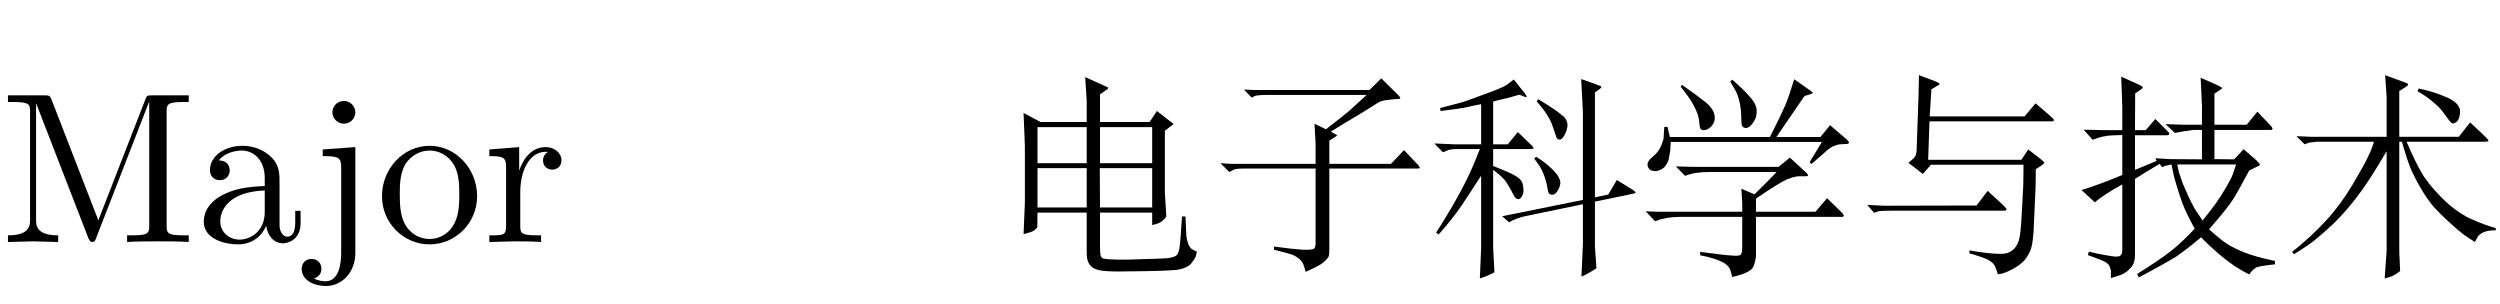 <?xml version='1.0' encoding='UTF-8'?>
<!-- This file was generated by dvisvgm 2.8.1 -->
<svg version='1.1' xmlns='http://www.w3.org/2000/svg' xmlns:xlink='http://www.w3.org/1999/xlink' width='122.251pt' height='14.878pt' viewBox='38.73 -75.675 122.251 14.878'>
<defs>
<path id='g0-1480' d='M4.389-5.869H2.131L1.302-6.31L1.365-4.725V-1.911L1.302-.389C1.606-.462 1.785-.525 1.837-.578S1.942-.672 1.974-.714L1.984-1.438H4.389V.535C4.389 .819 4.452 1.029 4.578 1.155C4.704 1.302 4.903 1.375 5.166 1.407C5.439 1.438 5.806 1.449 6.258 1.438C7.759 1.428 8.652 1.396 8.904 1.344C9.166 1.291 9.366 1.197 9.481 1.071C9.597 .924 9.67 .829 9.702 .756C9.733 .693 9.754 .599 9.775 .472L9.586 .378C9.492 .336 9.408 .241 9.355 .095S9.271-.189 9.261-.315C9.25-.452 9.25-.599 9.24-.777C9.229-.945 9.229-1.102 9.219-1.249H9.051C8.998-.42 8.956 .095 8.925 .294C8.893 .483 8.841 .609 8.757 .672C8.662 .735 8.494 .777 8.253 .798C8.011 .808 7.612 .829 7.077 .84C6.531 .861 6.142 .871 5.922 .861C5.46 .85 5.208 .829 5.155 .787S5.071 .693 5.061 .62S5.04 .399 5.04 .168V-1.438H7.591V-.829C7.833-.882 8.001-.945 8.085-1.029C8.169-1.102 8.232-1.176 8.284-1.249L8.211-2.404V-5.439L8.536-5.691L8.631-5.754C8.641-5.764 8.599-5.796 8.526-5.859L7.822-6.405L7.465-5.869H5.04V-7.224L5.334-7.423C5.407-7.476 5.449-7.518 5.439-7.539C5.439-7.549 5.397-7.581 5.313-7.612L4.315-8.064L4.389-6.909V-5.869ZM1.984-3.612H4.389V-1.69H1.984V-3.612ZM1.984-3.853V-5.617H4.389V-3.853H1.984ZM5.04-5.617H7.591V-3.853H5.04V-5.617ZM5.04-1.69L5.029-3.612H7.591V-1.69H5.04Z'/>
<path id='g0-2095' d='M.535-2.541L1.186-1.942C1.512-2.215 1.963-2.509 2.53-2.814V.378C2.53 .493 2.509 .578 2.467 .63S2.373 .704 2.289 .714C2.226 .724 2.058 .704 1.806 .661C1.543 .62 1.239 .556 .892 .472L.85 .64C1.218 .777 1.48 .871 1.638 .945C1.785 1.018 1.879 1.102 1.921 1.218C1.963 1.323 1.984 1.417 1.974 1.491V1.764L2.404 1.627C2.499 1.606 2.625 1.533 2.772 1.428C2.908 1.302 3.013 1.197 3.066 1.081S3.15 .819 3.15 .64V-3.087C3.549-3.339 3.948-3.58 4.357-3.822L4.483-3.654L4.599-3.717L4.935-3.79L5.029-3.349C5.061-3.171 5.124-2.961 5.208-2.688C5.281-2.436 5.376-2.152 5.481-1.869S5.785-1.176 6.069-.651C5.649-.2 5.271 .158 4.935 .42C4.599 .693 4.042 1.071 3.255 1.564L3.339 1.732C4.252 1.249 4.861 .903 5.166 .714C5.47 .504 5.869 .2 6.384-.231C6.646 .052 6.94 .315 7.245 .578S7.812 1.029 8.022 1.176C8.221 1.302 8.463 1.449 8.736 1.585C8.862 1.407 8.977 1.302 9.093 1.239C9.198 1.197 9.502 1.144 9.996 1.092V.924C9.366 .798 8.841 .651 8.431 .483S7.686 .137 7.434-.063S6.961-.441 6.772-.62C7.392-1.333 7.77-1.806 7.927-2.058C8.085-2.289 8.347-2.772 8.736-3.496L9.145-3.696C9.208-3.717 9.24-3.738 9.261-3.78C9.261-3.801 9.208-3.874 9.093-3.99L8.463-4.536L8.001-4.042L7.035-4.053V-5.481H9.796C9.828-5.47 9.859-5.491 9.87-5.523C9.891-5.554 9.849-5.628 9.754-5.722L9.135-6.373L8.61-5.733H7.035V-7.255L7.276-7.413C7.36-7.465 7.402-7.497 7.413-7.518S7.35-7.581 7.213-7.654L6.363-8.032L6.426-6.646V-5.733H5.628L4.641-5.764L5.103-5.334C5.281-5.376 5.596-5.428 6.027-5.481H6.426V-4.042L4.861-4.053L4.147-4.095L4.21-3.969C3.895-3.832 3.538-3.685 3.15-3.528V-5.218H4.704C4.767-5.218 4.809-5.239 4.819-5.271S4.819-5.344 4.777-5.386L4.147-6.016L3.675-5.47H3.15L3.16-7.266L3.423-7.444C3.496-7.497 3.538-7.539 3.528-7.56C3.528-7.602 3.475-7.633 3.381-7.675L2.478-8.085L2.53-6.594V-5.47H1.627L.64-5.491L1.081-4.998C1.407-5.134 1.743-5.208 2.1-5.218L2.53-5.229V-3.276C1.69-2.929 1.029-2.688 .535-2.541ZM6.457-1.05L6.195-1.438C6.1-1.564 5.985-1.774 5.838-2.068C5.701-2.362 5.586-2.635 5.481-2.877C5.397-3.129 5.334-3.318 5.292-3.433C5.271-3.549 5.239-3.675 5.218-3.79H8.095L7.927-3.297C7.875-3.16 7.77-2.95 7.591-2.646C7.413-2.352 7.255-2.1 7.119-1.911C6.972-1.701 6.751-1.417 6.457-1.05Z'/>
<path id='g0-2387' d='M.472-.462L.599-.367C1.029-.85 1.407-1.323 1.722-1.785C2.037-2.257 2.352-2.74 2.677-3.244V.294L2.614 1.785C2.877 1.701 3.108 1.596 3.328 1.48L3.265 .283V-3.528C3.57-3.307 3.769-3.108 3.885-2.961C3.99-2.793 4.074-2.656 4.137-2.541C4.2-2.415 4.252-2.31 4.305-2.226S4.41-2.1 4.483-2.1C4.557-2.089 4.62-2.142 4.672-2.236S4.756-2.436 4.746-2.53C4.746-2.625 4.735-2.74 4.704-2.856C4.672-2.982 4.567-3.108 4.389-3.213C4.2-3.339 3.822-3.496 3.265-3.717V-4.546H5.092C5.176-4.546 5.229-4.557 5.239-4.578C5.25-4.609 5.208-4.672 5.103-4.767L4.473-5.376L3.979-4.777H3.265V-6.867L3.412-6.909L4.063-7.066C4.179-7.098 4.336-7.14 4.546-7.203L4.756-7.119C4.84-7.087 4.893-7.077 4.903-7.098S4.882-7.182 4.809-7.276L4.273-7.948L3.948-7.696C3.853-7.623 3.549-7.486 3.034-7.297L2.005-6.919C1.816-6.846 1.375-6.73 .672-6.552L.693-6.405C1.354-6.489 1.732-6.541 1.827-6.562L2.394-6.688C2.446-6.699 2.541-6.709 2.677-6.741V-4.777H1.365L.389-4.819L.808-4.389L1.018-4.473C1.113-4.525 1.291-4.546 1.554-4.546H2.614C2.446-4.105 2.268-3.675 2.079-3.276C1.879-2.856 1.627-2.373 1.302-1.806C.976-1.249 .704-.798 .472-.462ZM3.706-1.26L4.042-.966C4.284-1.102 4.557-1.207 4.861-1.27L7.654-1.848V.105L7.581 1.69C7.696 1.648 7.822 1.585 7.98 1.491S8.242 1.333 8.316 1.281L8.242 .21V-1.974L10.111-2.362C10.185-2.373 10.227-2.394 10.227-2.415C10.237-2.436 10.195-2.478 10.122-2.53L9.313-3.034L8.893-2.32L8.242-2.184V-7.308L8.494-7.497C8.526-7.528 8.547-7.56 8.557-7.581S8.515-7.633 8.421-7.665L7.57-7.969L7.654-6.363V-2.058L3.706-1.26ZM5.365-4.168L5.271-4.084C5.386-3.927 5.47-3.811 5.512-3.748S5.596-3.601 5.649-3.507C5.701-3.402 5.754-3.265 5.806-3.108C5.859-2.94 5.901-2.782 5.922-2.625C5.943-2.478 5.974-2.394 6.016-2.352C6.058-2.331 6.1-2.31 6.132-2.31C6.205-2.299 6.268-2.331 6.342-2.404C6.405-2.478 6.457-2.551 6.489-2.646C6.531-2.74 6.552-2.835 6.552-2.929C6.541-3.024 6.489-3.139 6.405-3.276C6.3-3.412 6.174-3.549 5.985-3.717C5.817-3.864 5.607-4.021 5.365-4.168ZM5.397-6.877C5.596-6.636 5.754-6.447 5.848-6.3S6.027-6.016 6.09-5.88C6.142-5.754 6.195-5.607 6.247-5.449S6.342-5.176 6.363-5.103C6.405-5.04 6.447-5.008 6.51-5.008C6.583-5.008 6.646-5.05 6.699-5.145C6.762-5.229 6.814-5.334 6.856-5.47C6.888-5.575 6.909-5.67 6.898-5.764S6.856-5.943 6.804-6.027C6.741-6.121 6.583-6.247 6.342-6.426C6.09-6.604 5.796-6.783 5.47-6.982L5.397-6.877Z'/>
<path id='g0-3468' d='M.336 .483L.42 .599C.819 .357 1.144 .137 1.407-.063C1.669-.273 1.974-.546 2.32-.861C2.667-1.197 3.055-1.617 3.465-2.152C3.885-2.688 4.378-3.444 4.956-4.441V.43L4.861 1.785L5.134 1.701C5.26 1.669 5.418 1.575 5.617 1.417L5.575 .472V-4.903H5.701C5.859-4.368 5.985-3.958 6.1-3.675C6.216-3.381 6.384-3.045 6.604-2.667C6.825-2.278 7.045-1.974 7.255-1.722C7.465-1.491 7.728-1.228 8.043-.945C8.347-.661 8.578-.472 8.736-.357S9.072-.126 9.271 0L9.387-.21C9.418-.294 9.502-.378 9.66-.462C9.807-.535 10.017-.578 10.29-.567V-.682C9.922-.777 9.492-.945 9.019-1.155C8.547-1.386 8.074-1.732 7.612-2.205S6.825-3.087 6.636-3.444C6.436-3.78 6.205-4.273 5.932-4.903H9.723C9.849-4.903 9.922-4.914 9.933-4.945S9.901-5.029 9.807-5.124L9.04-5.848L8.484-5.145H5.575V-7.381L5.89-7.581C5.964-7.633 6.006-7.665 6.006-7.696C6.016-7.728 5.974-7.759 5.88-7.791L4.882-8.158L4.956-7.108V-5.145H1.26L.546-5.176L.945-4.777L1.165-4.861L1.375-4.882C1.47-4.893 1.522-4.903 1.533-4.903H4.336L4.252-4.641C4.2-4.494 4.116-4.305 4-4.074C3.885-3.832 3.643-3.402 3.276-2.782S2.478-1.575 1.995-1.05C1.491-.504 .945 0 .336 .483ZM6.468-7.371C6.709-7.234 6.94-7.087 7.15-6.909C7.36-6.741 7.518-6.594 7.612-6.478S7.822-6.216 7.938-6.048S8.137-5.796 8.19-5.796C8.242-5.785 8.295-5.817 8.368-5.869S8.494-6.027 8.526-6.163C8.547-6.279 8.547-6.373 8.547-6.457C8.526-6.541 8.484-6.636 8.4-6.741C8.316-6.835 8.19-6.93 8.032-7.014C7.875-7.087 7.644-7.182 7.35-7.287C7.066-7.381 6.783-7.455 6.52-7.507L6.468-7.371Z'/>
<path id='g0-4048' d='M4.945-1.48H.798L.221-1.501L.682-1.018C1.039-1.155 1.438-1.228 1.869-1.228H4.945V.21C4.945 .378 4.935 .504 4.893 .588C4.872 .661 4.714 .693 4.441 .661C4.179 .651 3.664 .588 2.887 .483V.651C3.087 .682 3.307 .735 3.57 .819C3.822 .903 4.011 .987 4.137 1.081C4.252 1.176 4.336 1.27 4.368 1.386S4.431 1.606 4.452 1.711C5.071 1.575 5.428 1.396 5.502 1.176C5.575 .966 5.617 .798 5.617 .661V-1.228H9.828C9.87-1.228 9.891-1.239 9.912-1.281C9.912-1.302 9.891-1.354 9.838-1.417L9.093-2.142L8.526-1.48H5.617V-2.121C6.394-2.656 6.909-2.971 7.14-3.066C7.392-3.16 7.57-3.213 7.696-3.213H8.032C8.095-3.213 8.137-3.223 8.158-3.244S8.148-3.318 8.074-3.391L7.276-4.126L6.72-3.675H2.499L1.701-3.696L2.152-3.234C2.446-3.36 2.835-3.423 3.328-3.423H6.625C6.3-3.076 5.943-2.719 5.544-2.331L4.903-2.604L4.945-1.9V-1.48ZM6.3-5.134H1.407L1.291-5.628H1.134L1.102-5.124C1.102-5.029 1.06-4.903 .987-4.725S.819-4.41 .714-4.305L.43-4.042C.346-3.948 .304-3.853 .315-3.78C.315-3.696 .346-3.622 .42-3.549C.493-3.486 .599-3.465 .735-3.465C.882-3.486 1.008-3.549 1.134-3.654C1.239-3.78 1.323-3.906 1.354-4.063S1.407-4.357 1.428-4.494C1.428-4.62 1.438-4.756 1.449-4.893H8.841L8.242-3.906L8.326-3.811L8.967-4.368C9.124-4.515 9.261-4.62 9.376-4.672S9.618-4.767 9.733-4.777L10.09-4.798C10.122-4.798 10.143-4.819 10.164-4.851C10.174-4.882 10.132-4.945 10.038-5.029L9.24-5.712L8.767-5.134H6.615L7.99-7.14L8.274-7.224C8.358-7.255 8.4-7.276 8.4-7.287S8.368-7.329 8.305-7.381L7.486-7.959C7.329-7.444 7.192-7.035 7.056-6.699C6.919-6.384 6.667-5.859 6.3-5.134ZM1.932-7.591C2.236-7.224 2.457-6.909 2.593-6.636C2.73-6.373 2.814-6.142 2.835-5.943C2.845-5.743 2.866-5.628 2.887-5.575S2.94-5.491 2.992-5.481C3.055-5.46 3.129-5.47 3.213-5.502S3.381-5.596 3.465-5.691C3.549-5.796 3.591-5.901 3.601-6.027C3.622-6.31 3.465-6.583 3.129-6.856C2.782-7.129 2.404-7.402 1.995-7.686L1.932-7.591ZM4.357-7.854L4.599-7.434C4.683-7.297 4.746-7.108 4.809-6.867C4.861-6.636 4.893-6.405 4.893-6.174C4.903-5.943 4.903-5.806 4.914-5.754C4.924-5.712 4.935-5.67 4.966-5.638S5.04-5.586 5.092-5.575C5.187-5.565 5.271-5.607 5.355-5.691C5.449-5.785 5.512-5.88 5.565-5.985C5.617-6.079 5.638-6.184 5.649-6.3C5.659-6.447 5.649-6.583 5.586-6.699C5.544-6.825 5.439-6.972 5.271-7.15C5.124-7.329 4.851-7.591 4.462-7.938L4.357-7.854Z'/>
<path id='g0-4304' d='M6.447-2.499L5.901-1.785L1.365-1.774L.556-1.816L.892-1.428L1.102-1.501C1.186-1.522 1.449-1.533 1.9-1.533H7.266C7.318-1.533 7.35-1.554 7.371-1.585C7.381-1.617 7.287-1.732 7.077-1.921L6.447-2.499ZM2.572-3.874L3.276-3.328L3.675-3.78H8.2L8.19-2.835C8.179-2.688 8.169-2.341 8.137-1.806S8.085-.84 8.053-.546C8.022-.231 7.969-.011 7.875 .147S7.675 .409 7.539 .483C7.413 .556 7.224 .588 6.961 .578C6.604 .567 6.132 .514 5.554 .409V.556C6.048 .693 6.352 .808 6.489 .882C6.615 .955 6.709 1.039 6.762 1.113S6.877 1.344 6.94 1.575C7.098 1.575 7.287 1.512 7.528 1.396S7.959 1.155 8.106 1.029C8.263 .903 8.389 .724 8.505 .483C8.631 .241 8.694-.263 8.715-1.029L8.788-2.646C8.799-2.845 8.799-3.15 8.799-3.559L9.072-3.738C9.166-3.811 9.219-3.853 9.219-3.874S9.156-3.958 9.03-4.063L8.431-4.525L8.095-4.021H3.538L3.601-5.901H9.607C9.649-5.901 9.681-5.922 9.681-5.943C9.702-5.985 9.649-6.037 9.555-6.121L8.788-6.783L8.253-6.142H3.612L3.696-7.465L3.958-7.623C4.053-7.665 4.095-7.696 4.095-7.728S4.021-7.801 3.874-7.864L3.087-8.158L3.066-7.171L2.971-4.452C2.961-4.336 2.94-4.252 2.898-4.179C2.845-4.105 2.74-4.011 2.572-3.874Z'/>
<path id='g0-4656' d='M5.082-3.822H.945L.43-3.853L.861-3.423L1.05-3.517C1.123-3.57 1.281-3.591 1.522-3.591H5.082V.042C5.082 .168 5.061 .263 5.019 .315C4.966 .367 4.777 .389 4.452 .378C4.116 .357 3.643 .304 3.045 .221V.378C3.538 .504 3.822 .578 3.906 .609C4 .64 4.105 .693 4.231 .787S4.441 .987 4.483 1.092C4.525 1.218 4.567 1.333 4.599 1.459C4.914 1.312 5.124 1.218 5.218 1.155C5.313 1.113 5.418 1.039 5.523 .945C5.617 .861 5.68 .787 5.712 .724S5.754 .525 5.754 .326V-3.591H10.059C10.122-3.591 10.164-3.601 10.174-3.612C10.185-3.633 10.164-3.685 10.101-3.759L9.408-4.494L8.767-3.822H5.754V-4.956L6.027-5.134C6.1-5.187 6.142-5.208 6.142-5.208C6.142-5.218 6.1-5.239 6.027-5.281L5.827-5.397L6.384-5.743L7.318-6.3C7.371-6.331 7.528-6.426 7.791-6.594C8.053-6.772 8.221-6.867 8.305-6.888C8.389-6.919 8.526-6.94 8.715-6.961S9.03-6.993 9.103-6.993S9.219-7.003 9.219-7.024C9.24-7.045 9.208-7.098 9.135-7.171L8.295-8.001L7.717-7.434H2.058L1.575-7.455L1.963-7.056L2.089-7.129C2.163-7.171 2.394-7.192 2.772-7.192H7.581L6.762-6.447C6.615-6.31 6.226-6.006 5.586-5.512L5.029-5.785L5.082-4.809V-3.822Z'/>
<path id='g1-28' d='M5.071-.934V-1.522H4.809V-.934C4.809-.326 4.546-.263 4.431-.263C4.084-.263 4.042-.735 4.042-.787V-2.887C4.042-3.328 4.042-3.738 3.664-4.126C3.255-4.536 2.73-4.704 2.226-4.704C1.365-4.704 .64-4.21 .64-3.517C.64-3.202 .85-3.024 1.123-3.024C1.417-3.024 1.606-3.234 1.606-3.507C1.606-3.633 1.554-3.979 1.071-3.99C1.354-4.357 1.869-4.473 2.205-4.473C2.719-4.473 3.318-4.063 3.318-3.129V-2.74C2.782-2.709 2.047-2.677 1.386-2.362C.599-2.005 .336-1.459 .336-.997C.336-.147 1.354 .116 2.016 .116C2.709 .116 3.192-.304 3.391-.798C3.433-.378 3.717 .063 4.21 .063C4.431 .063 5.071-.084 5.071-.934ZM3.318-1.47C3.318-.472 2.562-.116 2.089-.116C1.575-.116 1.144-.483 1.144-1.008C1.144-1.585 1.585-2.457 3.318-2.52V-1.47Z'/>
<path id='g1-68' d='M2.205 .525V-4.641L.609-4.525V-4.2C1.417-4.2 1.512-4.126 1.512-3.612V.546C1.512 1.018 1.417 1.921 .745 1.921C.693 1.921 .452 1.921 .178 1.785C.336 1.743 .546 1.596 .546 1.312C.546 1.039 .357 .829 .063 .829S-.42 1.039-.42 1.312C-.42 1.858 .168 2.152 .766 2.152C1.554 2.152 2.205 1.48 2.205 .525ZM2.205-6.342C2.205-6.625 1.963-6.898 1.648-6.898C1.291-6.898 1.081-6.604 1.081-6.342C1.081-6.058 1.323-5.785 1.638-5.785C1.995-5.785 2.205-6.079 2.205-6.342Z'/>
<path id='g1-74' d='M9.229 0V-.326H8.977C8.169-.326 8.148-.441 8.148-.819V-6.352C8.148-6.73 8.169-6.846 8.977-6.846H9.229V-7.171H7.455C7.182-7.171 7.182-7.161 7.108-6.972L4.809-1.06L2.53-6.94C2.436-7.171 2.404-7.171 2.163-7.171H.389V-6.846H.64C1.449-6.846 1.47-6.73 1.47-6.352V-1.102C1.47-.819 1.47-.326 .389-.326V0L1.617-.032L2.845 0V-.326C1.764-.326 1.764-.819 1.764-1.102V-6.762H1.774L4.305-.231C4.357-.095 4.41 0 4.515 0C4.63 0 4.662-.084 4.704-.2L7.287-6.846H7.297V-.819C7.297-.441 7.276-.326 6.468-.326H6.216V0C6.604-.032 7.318-.032 7.728-.032S8.841-.032 9.229 0Z'/>
<path id='g1-81' d='M4.945-2.247C4.945-3.591 3.895-4.704 2.625-4.704C1.312-4.704 .294-3.559 .294-2.247C.294-.892 1.386 .116 2.614 .116C3.885 .116 4.945-.913 4.945-2.247ZM4.074-2.331C4.074-1.953 4.074-1.386 3.843-.924C3.612-.452 3.15-.147 2.625-.147C2.173-.147 1.711-.367 1.428-.85C1.165-1.312 1.165-1.953 1.165-2.331C1.165-2.74 1.165-3.307 1.417-3.769C1.701-4.252 2.194-4.473 2.614-4.473C3.076-4.473 3.528-4.242 3.801-3.79S4.074-2.73 4.074-2.331Z'/>
<path id='g1-96' d='M3.822-4C3.822-4.336 3.496-4.641 3.045-4.641C2.278-4.641 1.9-3.937 1.753-3.486V-4.641L.294-4.525V-4.2C1.029-4.2 1.113-4.126 1.113-3.612V-.798C1.113-.326 .997-.326 .294-.326V0L1.491-.032C1.911-.032 2.404-.032 2.824 0V-.326H2.604C1.827-.326 1.806-.441 1.806-.819V-2.436C1.806-3.475 2.247-4.41 3.045-4.41C3.118-4.41 3.139-4.41 3.16-4.399C3.129-4.389 2.919-4.263 2.919-3.99C2.919-3.696 3.139-3.538 3.37-3.538C3.559-3.538 3.822-3.664 3.822-4Z'/>
</defs>
<g id='page1'>
<use x='38.73' y='-63.841' xlink:href='#g1-74'/>
<use x='48.358' y='-63.841' xlink:href='#g1-28'/>
<use x='53.902' y='-63.841' xlink:href='#g1-68'/>
<use x='57.115' y='-63.841' xlink:href='#g1-81'/>
<use x='62.365' y='-63.841' xlink:href='#g1-96'/>
<use x='87.481' y='-63.841' xlink:href='#g0-1480'/>
<use x='97.981' y='-63.841' xlink:href='#g0-4656'/>
<use x='108.481' y='-63.841' xlink:href='#g0-2387'/>
<use x='118.981' y='-63.841' xlink:href='#g0-4048'/>
<use x='129.481' y='-63.841' xlink:href='#g0-4304'/>
<use x='139.981' y='-63.841' xlink:href='#g0-2095'/>
<use x='150.481' y='-63.841' xlink:href='#g0-3468'/>
</g>
</svg>
